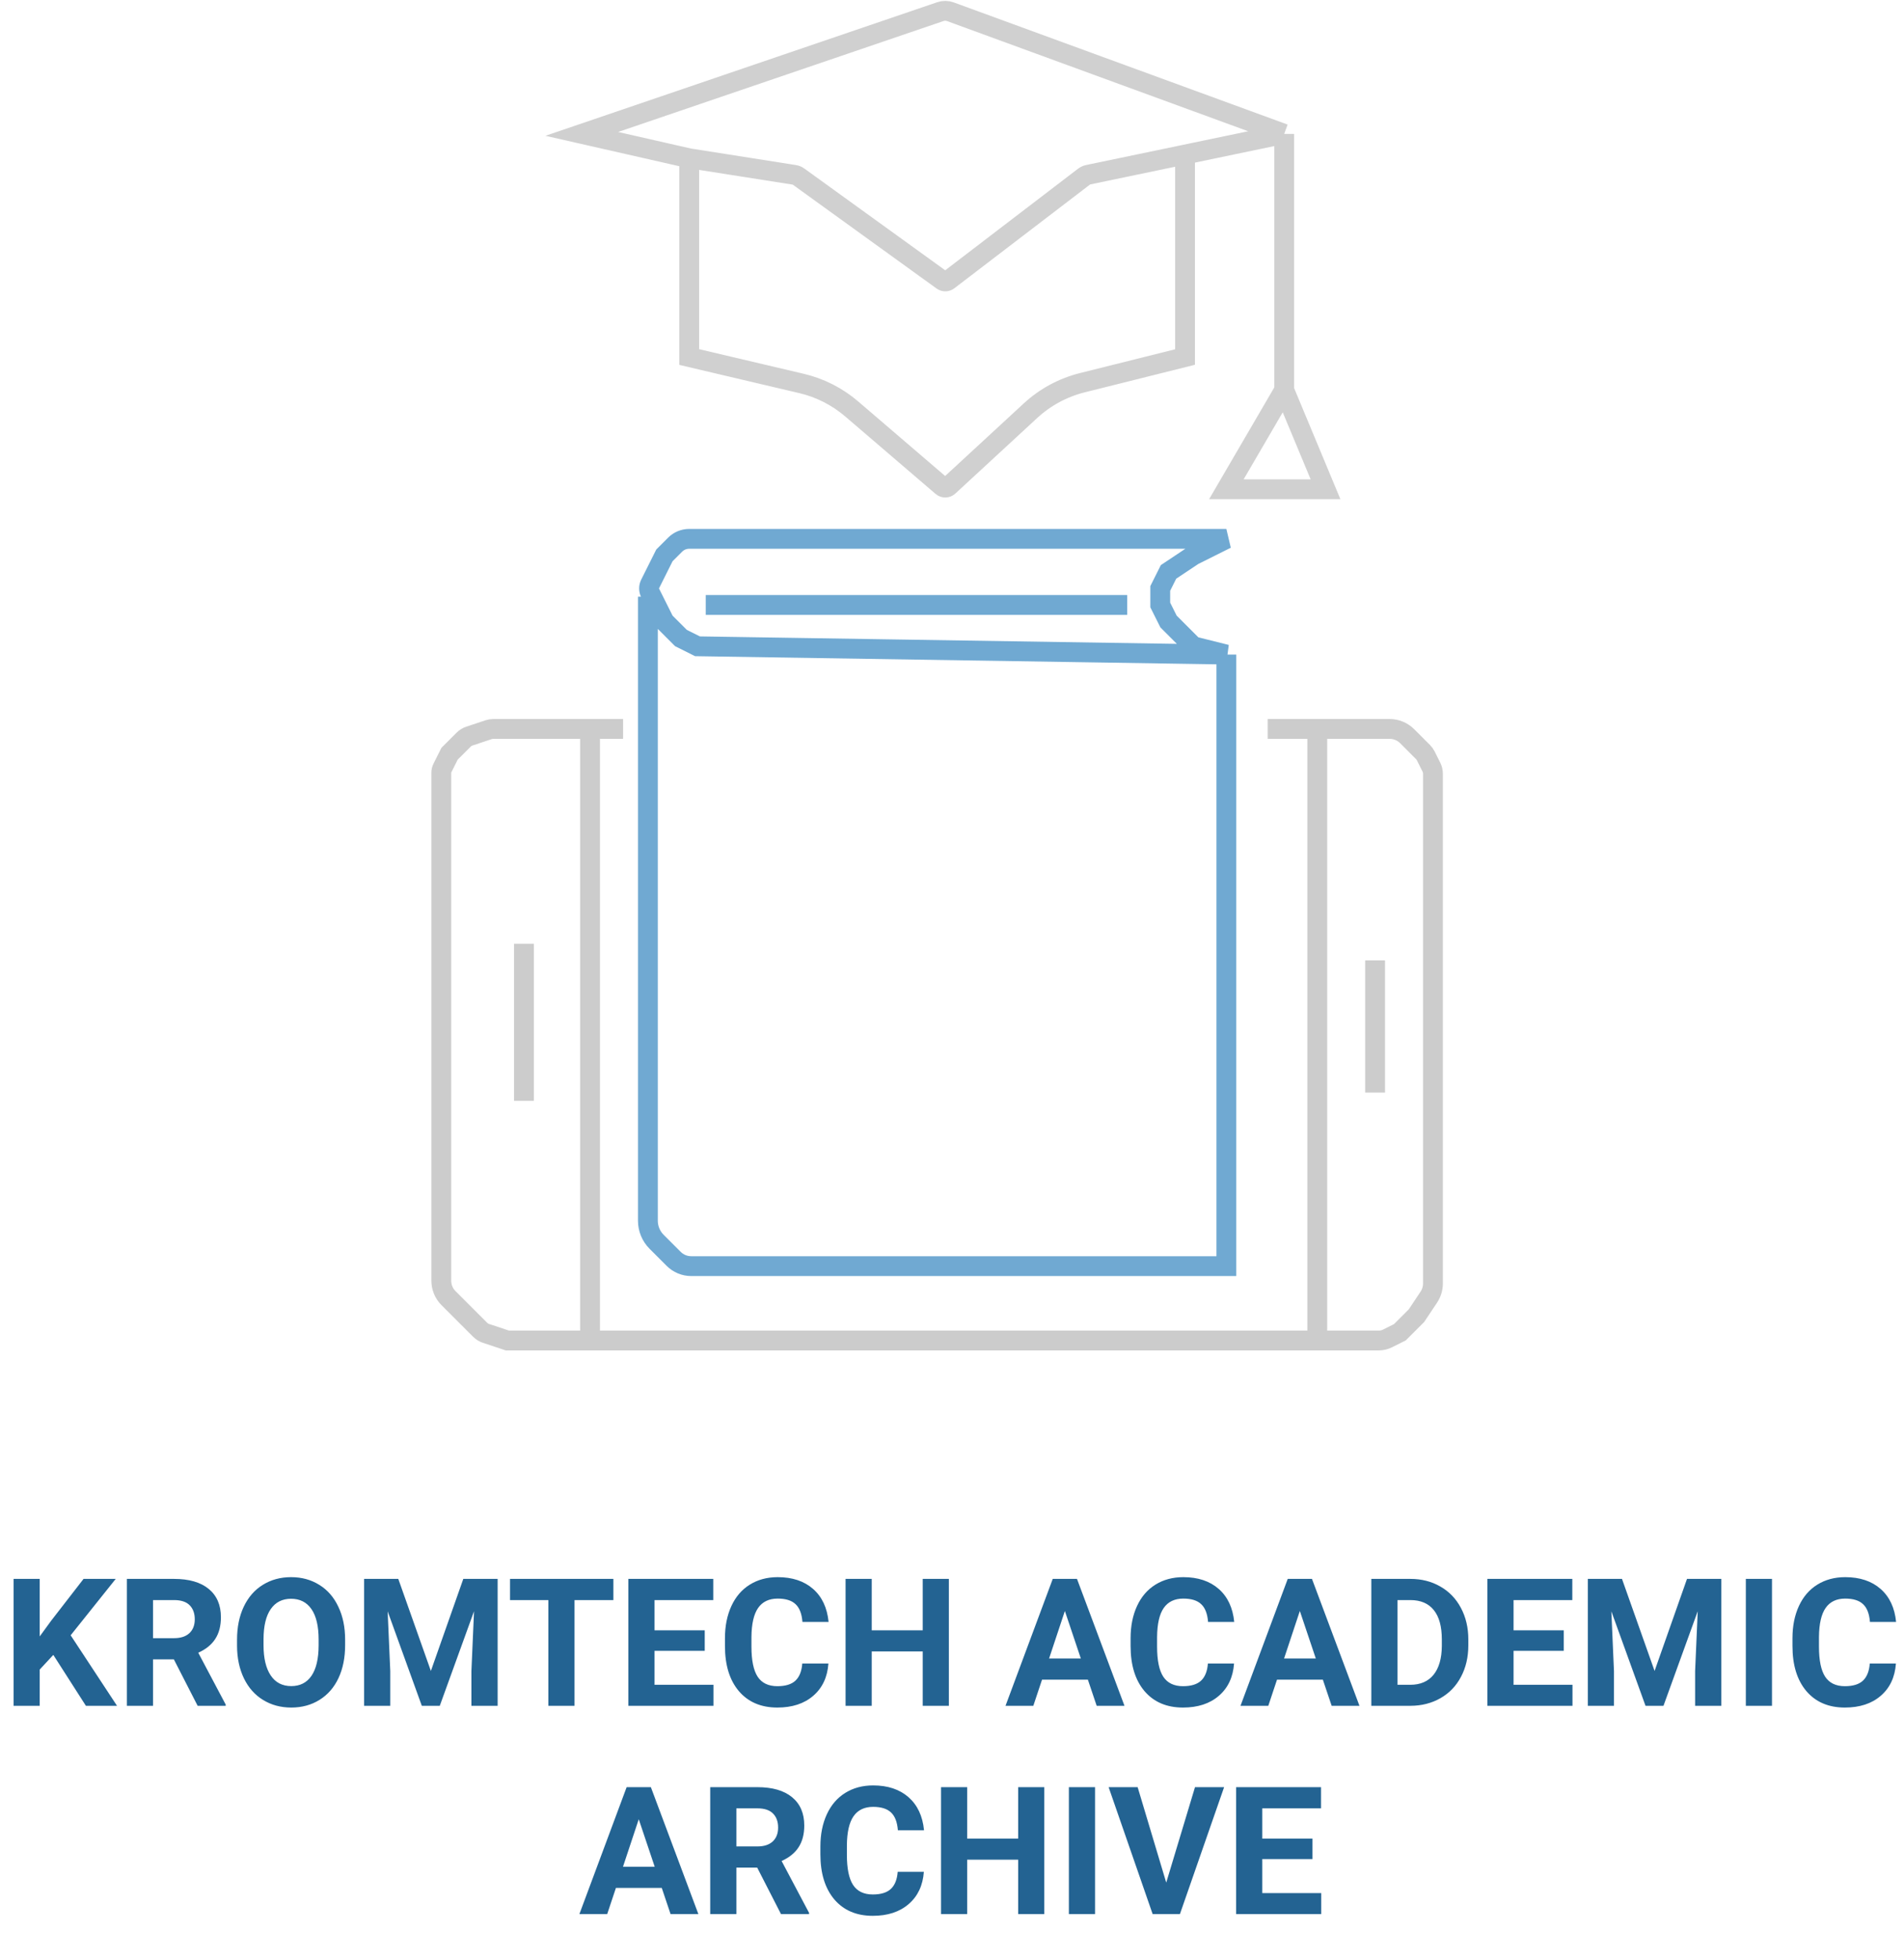 <svg width="384" height="395" viewBox="0 0 384 395" fill="none" xmlns="http://www.w3.org/2000/svg">
<path d="M259 27L191.662 2.364C191.018 2.129 190.313 2.121 189.663 2.342L117.333 27L139 31.924M259 27V78.667M259 27L239 31.167M259 78.667L247.333 98.667H267.333L259 78.667ZM239 31.167L219.446 35.24C219.152 35.302 218.877 35.428 218.639 35.61L191.257 56.548C190.907 56.816 190.422 56.823 190.064 56.565L161.054 35.613C160.8 35.429 160.505 35.308 160.194 35.259L139 31.924M239 31.167V72L218.284 77.179C214.38 78.155 210.783 80.097 207.826 82.827L191.32 98.063C190.948 98.407 190.376 98.418 189.991 98.088L171.769 82.469C168.854 79.97 165.383 78.208 161.647 77.329L139 72V31.924" stroke="#D0D0D0" stroke-width="4"/>
<path d="M130.667 120.333V245.333V246.181C130.667 247.773 131.299 249.299 132.424 250.424L134 252L135.869 253.869C136.807 254.807 138.078 255.333 139.404 255.333H247.333V132M247.333 132L140.667 130.333L137.333 128.667L134 125.333L131.114 119.561C130.832 118.998 130.832 118.335 131.114 117.772L132.333 115.333L134 112L136.162 109.838C136.912 109.088 137.929 108.667 138.99 108.667H247.333L240.667 112L235.667 115.333L234 118.667V122L235.667 125.333L239 128.667L240.667 130.333L247.333 132Z" stroke="#70A9D2" stroke-width="4"/>
<path d="M142.333 122H227.333" stroke="#70A9D2" stroke-width="4"/>
<path d="M119 270.333H102.333L98.005 268.891C97.563 268.743 97.162 268.495 96.833 268.166L94 265.333L90.465 261.798C89.527 260.86 89 259.588 89 258.262V160.333V155.805C89 155.495 89.072 155.189 89.211 154.911L90.667 152L93.499 149.167C93.829 148.838 94.23 148.59 94.672 148.443L98.538 147.154C98.844 147.052 99.164 147 99.487 147H119M119 270.333V147M119 270.333H265.667M119 147H122.333H125.667H119ZM265.667 270.333V147M265.667 270.333H278.056C278.677 270.333 279.289 270.189 279.845 269.911L282.333 268.667L285.667 265.333L288.16 261.593C288.708 260.772 289 259.807 289 258.819V156.042C289 155.576 288.892 155.116 288.683 154.7L287.551 152.435C287.407 152.147 287.217 151.884 286.989 151.656L283.798 148.464C282.86 147.527 281.588 147 280.262 147H265.667M265.667 147H255.667M277.333 193.667V195.333V220.333" stroke="#CCCCCC" stroke-width="4"/>
<path d="M105.667 190.333V222" stroke="#CCCCCC" stroke-width="4"/>
<g style="mix-blend-mode:darken">
<path d="M10.752 333.734L8.01 336.688V344H2.736V318.406H8.01V330.008L10.33 326.826L16.852 318.406H23.338L14.25 329.779L23.602 344H17.326L10.752 333.734ZM35.062 334.631H30.861V344H25.588V318.406H35.098C38.121 318.406 40.453 319.08 42.094 320.428C43.734 321.775 44.555 323.68 44.555 326.141C44.555 327.887 44.174 329.346 43.412 330.518C42.662 331.678 41.52 332.604 39.984 333.295L45.522 343.754V344H39.861L35.062 334.631ZM30.861 330.359H35.115C36.44 330.359 37.465 330.025 38.191 329.357C38.918 328.678 39.281 327.746 39.281 326.562C39.281 325.355 38.935 324.406 38.244 323.715C37.565 323.023 36.516 322.678 35.098 322.678H30.861V330.359ZM69.603 331.783C69.603 334.303 69.158 336.512 68.268 338.41C67.377 340.309 66.1 341.773 64.436 342.805C62.783 343.836 60.885 344.352 58.74 344.352C56.619 344.352 54.727 343.842 53.062 342.822C51.398 341.803 50.109 340.35 49.195 338.463C48.281 336.564 47.818 334.385 47.807 331.924V330.658C47.807 328.139 48.258 325.924 49.16 324.014C50.074 322.092 51.357 320.621 53.01 319.602C54.674 318.57 56.572 318.055 58.705 318.055C60.838 318.055 62.73 318.57 64.383 319.602C66.047 320.621 67.33 322.092 68.232 324.014C69.147 325.924 69.603 328.133 69.603 330.641V331.783ZM64.26 330.623C64.26 327.939 63.779 325.9 62.818 324.506C61.857 323.111 60.486 322.414 58.705 322.414C56.935 322.414 55.57 323.105 54.609 324.488C53.648 325.859 53.162 327.875 53.15 330.535V331.783C53.15 334.396 53.631 336.424 54.592 337.865C55.553 339.307 56.935 340.027 58.74 340.027C60.51 340.027 61.869 339.336 62.818 337.953C63.768 336.559 64.248 334.531 64.26 331.871V330.623ZM80.326 318.406L86.9 336.969L93.439 318.406H100.365V344H95.074V337.004L95.602 324.928L88.693 344H85.072L78.182 324.945L78.709 337.004V344H73.436V318.406H80.326ZM123.709 322.678H115.869V344H110.596V322.678H102.861V318.406H123.709V322.678ZM142.131 332.908H132.006V339.764H143.889V344H126.732V318.406H143.854V322.678H132.006V328.777H142.131V332.908ZM167.074 335.475C166.875 338.229 165.855 340.396 164.016 341.979C162.188 343.561 159.773 344.352 156.773 344.352C153.492 344.352 150.908 343.25 149.021 341.047C147.146 338.832 146.209 335.797 146.209 331.941V330.377C146.209 327.916 146.643 325.748 147.51 323.873C148.377 321.998 149.613 320.562 151.219 319.566C152.836 318.559 154.711 318.055 156.844 318.055C159.797 318.055 162.176 318.846 163.98 320.428C165.785 322.01 166.828 324.23 167.109 327.09H161.836C161.707 325.438 161.244 324.242 160.447 323.504C159.662 322.754 158.461 322.379 156.844 322.379C155.086 322.379 153.768 323.012 152.889 324.277C152.021 325.531 151.576 327.482 151.553 330.131V332.064C151.553 334.83 151.969 336.852 152.801 338.129C153.645 339.406 154.969 340.045 156.773 340.045C158.402 340.045 159.615 339.676 160.412 338.938C161.221 338.188 161.684 337.033 161.801 335.475H167.074ZM191.367 344H186.094V333.031H175.811V344H170.537V318.406H175.811V328.777H186.094V318.406H191.367V344ZM219.404 338.727H210.158L208.4 344H202.793L212.32 318.406H217.207L226.787 344H221.18L219.404 338.727ZM211.582 334.455H217.98L214.764 324.875L211.582 334.455ZM248.883 335.475C248.684 338.229 247.664 340.396 245.824 341.979C243.996 343.561 241.582 344.352 238.582 344.352C235.301 344.352 232.717 343.25 230.83 341.047C228.955 338.832 228.018 335.797 228.018 331.941V330.377C228.018 327.916 228.451 325.748 229.318 323.873C230.186 321.998 231.422 320.562 233.027 319.566C234.645 318.559 236.52 318.055 238.652 318.055C241.605 318.055 243.984 318.846 245.789 320.428C247.594 322.01 248.637 324.23 248.918 327.09H243.645C243.516 325.438 243.053 324.242 242.256 323.504C241.471 322.754 240.27 322.379 238.652 322.379C236.895 322.379 235.576 323.012 234.697 324.277C233.83 325.531 233.385 327.482 233.361 330.131V332.064C233.361 334.83 233.777 336.852 234.609 338.129C235.453 339.406 236.777 340.045 238.582 340.045C240.211 340.045 241.424 339.676 242.221 338.938C243.029 338.188 243.492 337.033 243.609 335.475H248.883ZM266.795 338.727H257.549L255.791 344H250.184L259.711 318.406H264.598L274.178 344H268.57L266.795 338.727ZM258.973 334.455H265.371L262.154 324.875L258.973 334.455ZM276.568 344V318.406H284.443C286.693 318.406 288.703 318.916 290.473 319.936C292.254 320.943 293.643 322.385 294.639 324.26C295.635 326.123 296.133 328.244 296.133 330.623V331.801C296.133 334.18 295.641 336.295 294.656 338.146C293.684 339.998 292.307 341.434 290.525 342.453C288.744 343.473 286.734 343.988 284.496 344H276.568ZM281.842 322.678V339.764H284.391C286.453 339.764 288.029 339.09 289.119 337.742C290.209 336.395 290.766 334.467 290.789 331.959V330.605C290.789 328.004 290.25 326.035 289.172 324.699C288.094 323.352 286.518 322.678 284.443 322.678H281.842ZM315.381 332.908H305.256V339.764H317.139V344H299.982V318.406H317.104V322.678H305.256V328.777H315.381V332.908ZM327.123 318.406L333.697 336.969L340.236 318.406H347.162V344H341.871V337.004L342.398 324.928L335.49 344H331.869L324.979 324.945L325.506 337.004V344H320.232V318.406H327.123ZM357.375 344H352.102V318.406H357.375V344ZM382.371 335.475C382.172 338.229 381.152 340.396 379.312 341.979C377.484 343.561 375.07 344.352 372.07 344.352C368.789 344.352 366.205 343.25 364.318 341.047C362.443 338.832 361.506 335.797 361.506 331.941V330.377C361.506 327.916 361.939 325.748 362.807 323.873C363.674 321.998 364.91 320.562 366.516 319.566C368.133 318.559 370.008 318.055 372.141 318.055C375.094 318.055 377.473 318.846 379.277 320.428C381.082 322.01 382.125 324.23 382.406 327.09H377.133C377.004 325.438 376.541 324.242 375.744 323.504C374.959 322.754 373.758 322.379 372.141 322.379C370.383 322.379 369.064 323.012 368.186 324.277C367.318 325.531 366.873 327.482 366.85 330.131V332.064C366.85 334.83 367.266 336.852 368.098 338.129C368.941 339.406 370.266 340.045 372.07 340.045C373.699 340.045 374.912 339.676 375.709 338.938C376.518 338.188 376.98 337.033 377.098 335.475H382.371ZM133.465 380.727H124.219L122.461 386H116.854L126.381 360.406H131.268L140.848 386H135.24L133.465 380.727ZM125.643 376.455H132.041L128.824 366.875L125.643 376.455ZM152.713 376.631H148.512V386H143.238V360.406H152.748C155.771 360.406 158.104 361.08 159.744 362.428C161.385 363.775 162.205 365.68 162.205 368.141C162.205 369.887 161.824 371.346 161.062 372.518C160.312 373.678 159.17 374.604 157.635 375.295L163.172 385.754V386H157.512L152.713 376.631ZM148.512 372.359H152.766C154.09 372.359 155.115 372.025 155.842 371.357C156.568 370.678 156.932 369.746 156.932 368.562C156.932 367.355 156.586 366.406 155.895 365.715C155.215 365.023 154.166 364.678 152.748 364.678H148.512V372.359ZM186.322 377.475C186.123 380.229 185.104 382.396 183.264 383.979C181.436 385.561 179.021 386.352 176.021 386.352C172.74 386.352 170.156 385.25 168.27 383.047C166.395 380.832 165.457 377.797 165.457 373.941V372.377C165.457 369.916 165.891 367.748 166.758 365.873C167.625 363.998 168.861 362.562 170.467 361.566C172.084 360.559 173.959 360.055 176.092 360.055C179.045 360.055 181.424 360.846 183.229 362.428C185.033 364.01 186.076 366.23 186.357 369.09H181.084C180.955 367.438 180.492 366.242 179.695 365.504C178.91 364.754 177.709 364.379 176.092 364.379C174.334 364.379 173.016 365.012 172.137 366.277C171.27 367.531 170.824 369.482 170.801 372.131V374.064C170.801 376.83 171.217 378.852 172.049 380.129C172.893 381.406 174.217 382.045 176.021 382.045C177.65 382.045 178.863 381.676 179.66 380.938C180.469 380.188 180.932 379.033 181.049 377.475H186.322ZM210.615 386H205.342V375.031H195.059V386H189.785V360.406H195.059V370.777H205.342V360.406H210.615V386ZM220.846 386H215.572V360.406H220.846V386ZM235.207 379.654L241.008 360.406H246.879L237.967 386H232.465L223.588 360.406H229.441L235.207 379.654ZM264.703 374.908H254.578V381.764H266.461V386H249.305V360.406H266.426V364.678H254.578V370.777H264.703V374.908Z" fill="#236392"/>
</g>
</svg>
